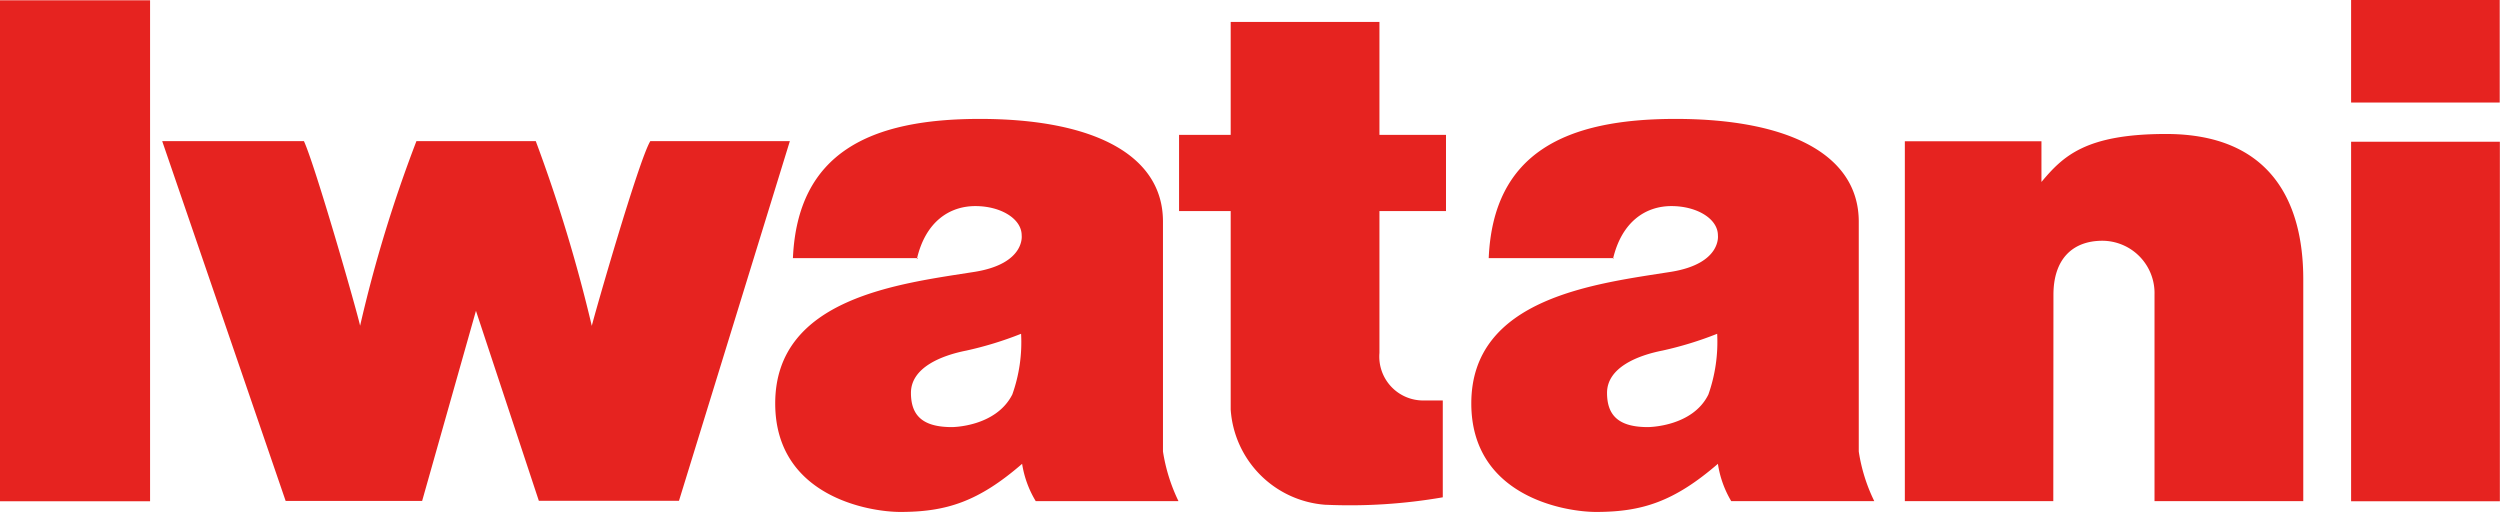 <svg xmlns="http://www.w3.org/2000/svg" xmlns:xlink="http://www.w3.org/1999/xlink" width="170.92" height="35" viewBox="0 0 170.92 35"><defs><clipPath id="clip-path"><rect width="170.92" height="35" fill="none"/></clipPath></defs><g id="Layer_2" data-name="Layer 2"><g id="Layer_1-2" data-name="Layer 1"><rect y="0.02" width="10.26" height="34.25" fill="#e62320"/><rect x="160.74" y="9.69" width="10.17" height="24.58" fill="#e62320"/><rect x="160.74" width="10.16" height="7.01" fill="#e62320"/><g clip-path="url(#clip-path)"><path d="M140.39,20.15c0-2.44,1.31-3.69,3.35-3.69a3.58,3.58,0,0,1,3.56,3.69V34.26h10.17V19.09c0-5.4-2.32-9.93-9.38-9.93-5.52,0-7.05,1.53-8.52,3.28h0V9.66h-9.34v24.6h10.15Z" fill="#e62320"/><path d="M90.61,34.51h0A7,7,0,0,1,84.14,28V14.43H80.61V9.22h3.53V1.5H94.31V9.22h4.55v5.21H94.31v9.7a3,3,0,0,0,3,3.25h1.33V34a37.2,37.2,0,0,1-8,.51" fill="#e62320"/><path d="M32.54,21.25l-3.68,13H19.53L11.09,9.65h9.69c.78,1.71,3.54,11.31,3.84,12.62A93.38,93.38,0,0,1,28.47,9.65h8.16a105.37,105.37,0,0,1,3.83,12.63c.19-.8,3.21-11.33,4-12.63H54L46.42,34.24H36.84Z" fill="#e62320"/><path d="M62.75,17.65H54.21c.32-7.23,5.3-9.52,12.78-9.52,7.73,0,12.51,2.44,12.52,7V30.87a12,12,0,0,0,1.06,3.39H70.81a7,7,0,0,1-.93-2.55C66.89,34.3,64.7,35,61.55,35,59.41,35,53,33.93,53,27.58c0-7.24,8.55-8.19,13.67-9,3.45-.57,3.18-2.49,3.18-2.49,0-1.13-1.42-2-3.17-2s-3.41,1.05-4,3.64m3.38,6.24c-1.72.34-3.78,1.17-3.78,2.89,0,1.55.8,2.34,2.8,2.34,0,0,3,0,4.13-2.23a10.65,10.65,0,0,0,.6-4.15,24.17,24.17,0,0,1-3.75,1.15" fill="#e62320"/><path d="M110.32,17.65h-8.54c.31-7.23,5.3-9.52,12.77-9.52,7.74,0,12.51,2.44,12.53,7V30.87a11.64,11.64,0,0,0,1.06,3.39h-9.78a7,7,0,0,1-.91-2.55c-3,2.59-5.19,3.29-8.33,3.29-2.14,0-8.53-1.07-8.53-7.42,0-7.24,8.56-8.19,13.68-9,3.45-.57,3.18-2.49,3.18-2.49,0-1.13-1.43-2-3.18-2s-3.4,1.05-4,3.64m3.38,6.24c-1.72.34-3.78,1.17-3.78,2.89,0,1.55.8,2.34,2.79,2.34,0,0,3.05,0,4.14-2.23a10.84,10.84,0,0,0,.6-4.15,24.17,24.17,0,0,1-3.75,1.15" fill="#e62320"/></g></g></g></svg>